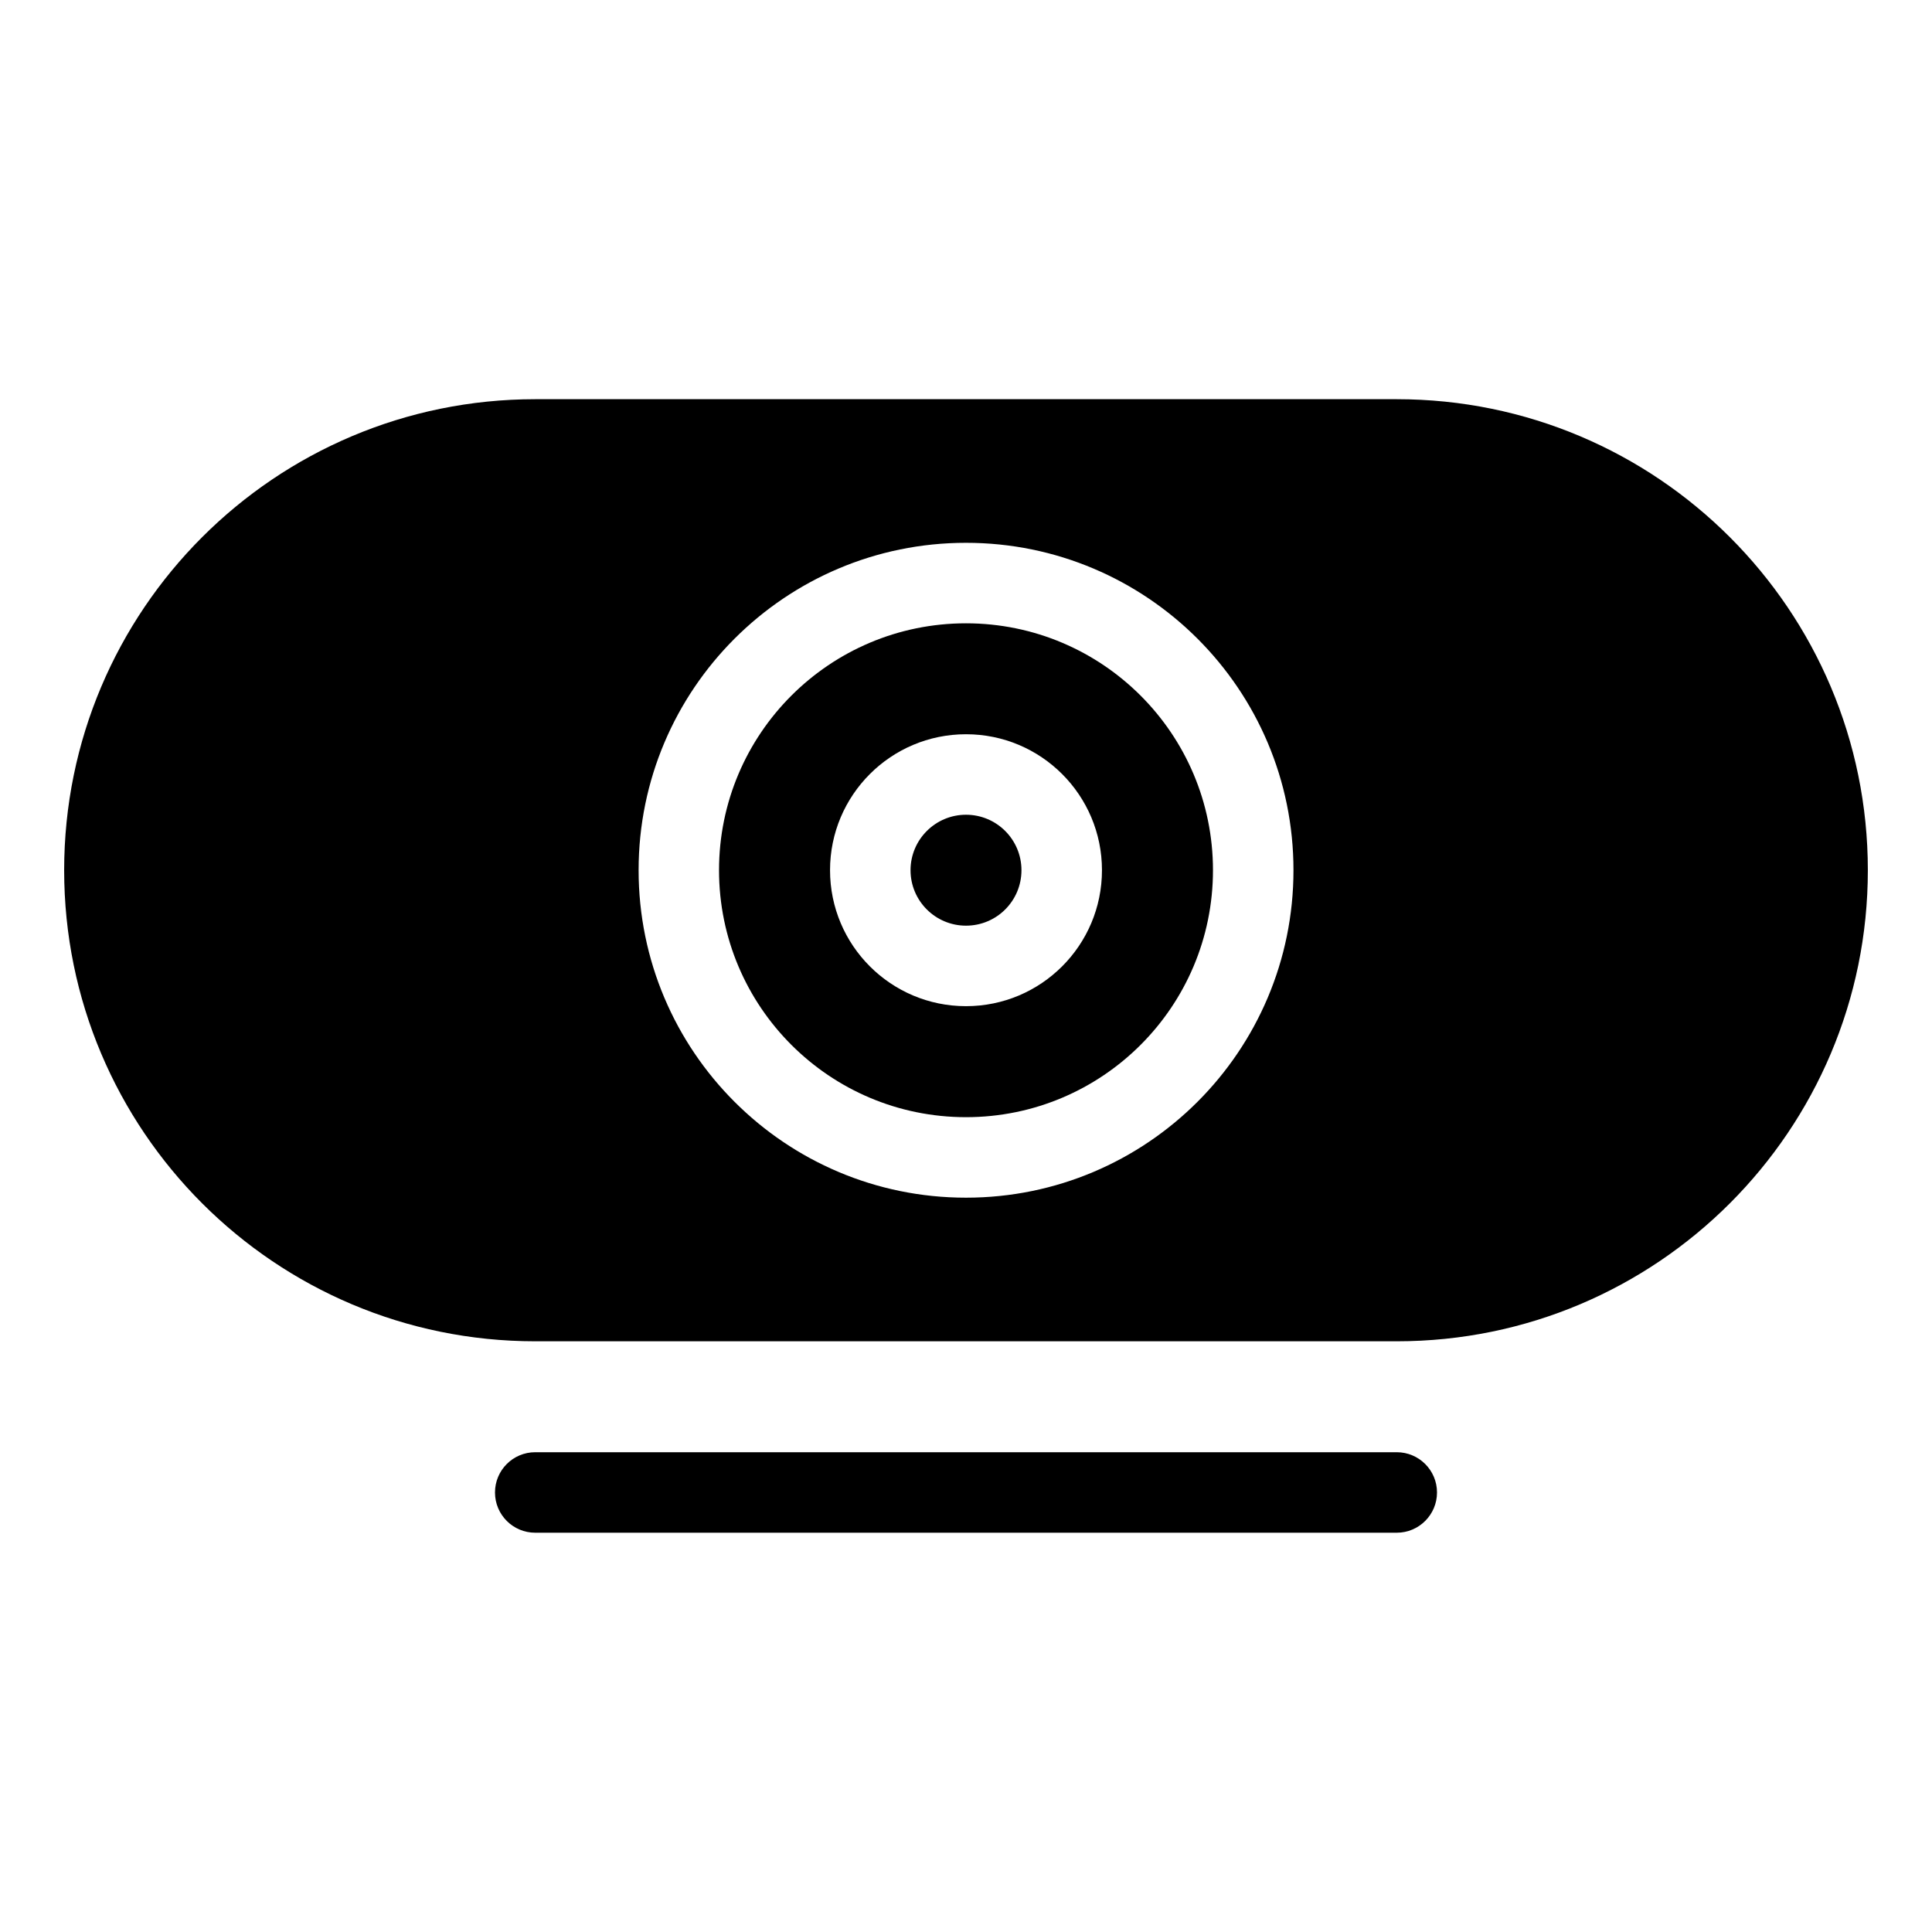 <svg width="24" height="24" viewBox="0 0 24 24" fill="none" xmlns="http://www.w3.org/2000/svg">
<path d="M12 10.121C11.62 10.121 11.311 10.43 11.311 10.81C11.311 11.191 11.62 11.499 12 11.499C12.381 11.499 12.689 11.191 12.689 10.81C12.689 10.43 12.381 10.121 12 10.121Z" fill="black"/>
<path fill-rule="evenodd" clip-rule="evenodd" d="M12 7.743C10.306 7.743 8.932 9.116 8.932 10.81C8.932 12.505 10.306 13.878 12 13.878C13.694 13.878 15.068 12.505 15.068 10.81C15.068 9.116 13.694 7.743 12 7.743ZM10.311 10.81C10.311 9.877 11.067 9.121 12 9.121C12.933 9.121 13.689 9.877 13.689 10.81C13.689 11.743 12.933 12.499 12 12.499C11.067 12.499 10.311 11.743 10.311 10.81Z" fill="black"/>
<path fill-rule="evenodd" clip-rule="evenodd" d="M0.797 10.81C0.797 7.579 3.417 4.959 6.649 4.959H17.351C20.583 4.959 23.203 7.579 23.203 10.81C23.203 14.042 20.583 16.662 17.351 16.662H6.649C3.417 16.662 0.797 14.042 0.797 10.81ZM7.933 10.81C7.933 8.564 9.754 6.743 12 6.743C14.246 6.743 16.068 8.564 16.068 10.81C16.068 13.057 14.246 14.878 12 14.878C9.754 14.878 7.933 13.057 7.933 10.81Z" fill="black"/>
<path d="M6.649 18.04C6.372 18.04 6.149 18.264 6.149 18.54C6.149 18.816 6.372 19.04 6.649 19.04H17.351C17.627 19.04 17.851 18.816 17.851 18.54C17.851 18.264 17.627 18.04 17.351 18.04H6.649Z" fill="black"/>
</svg>
